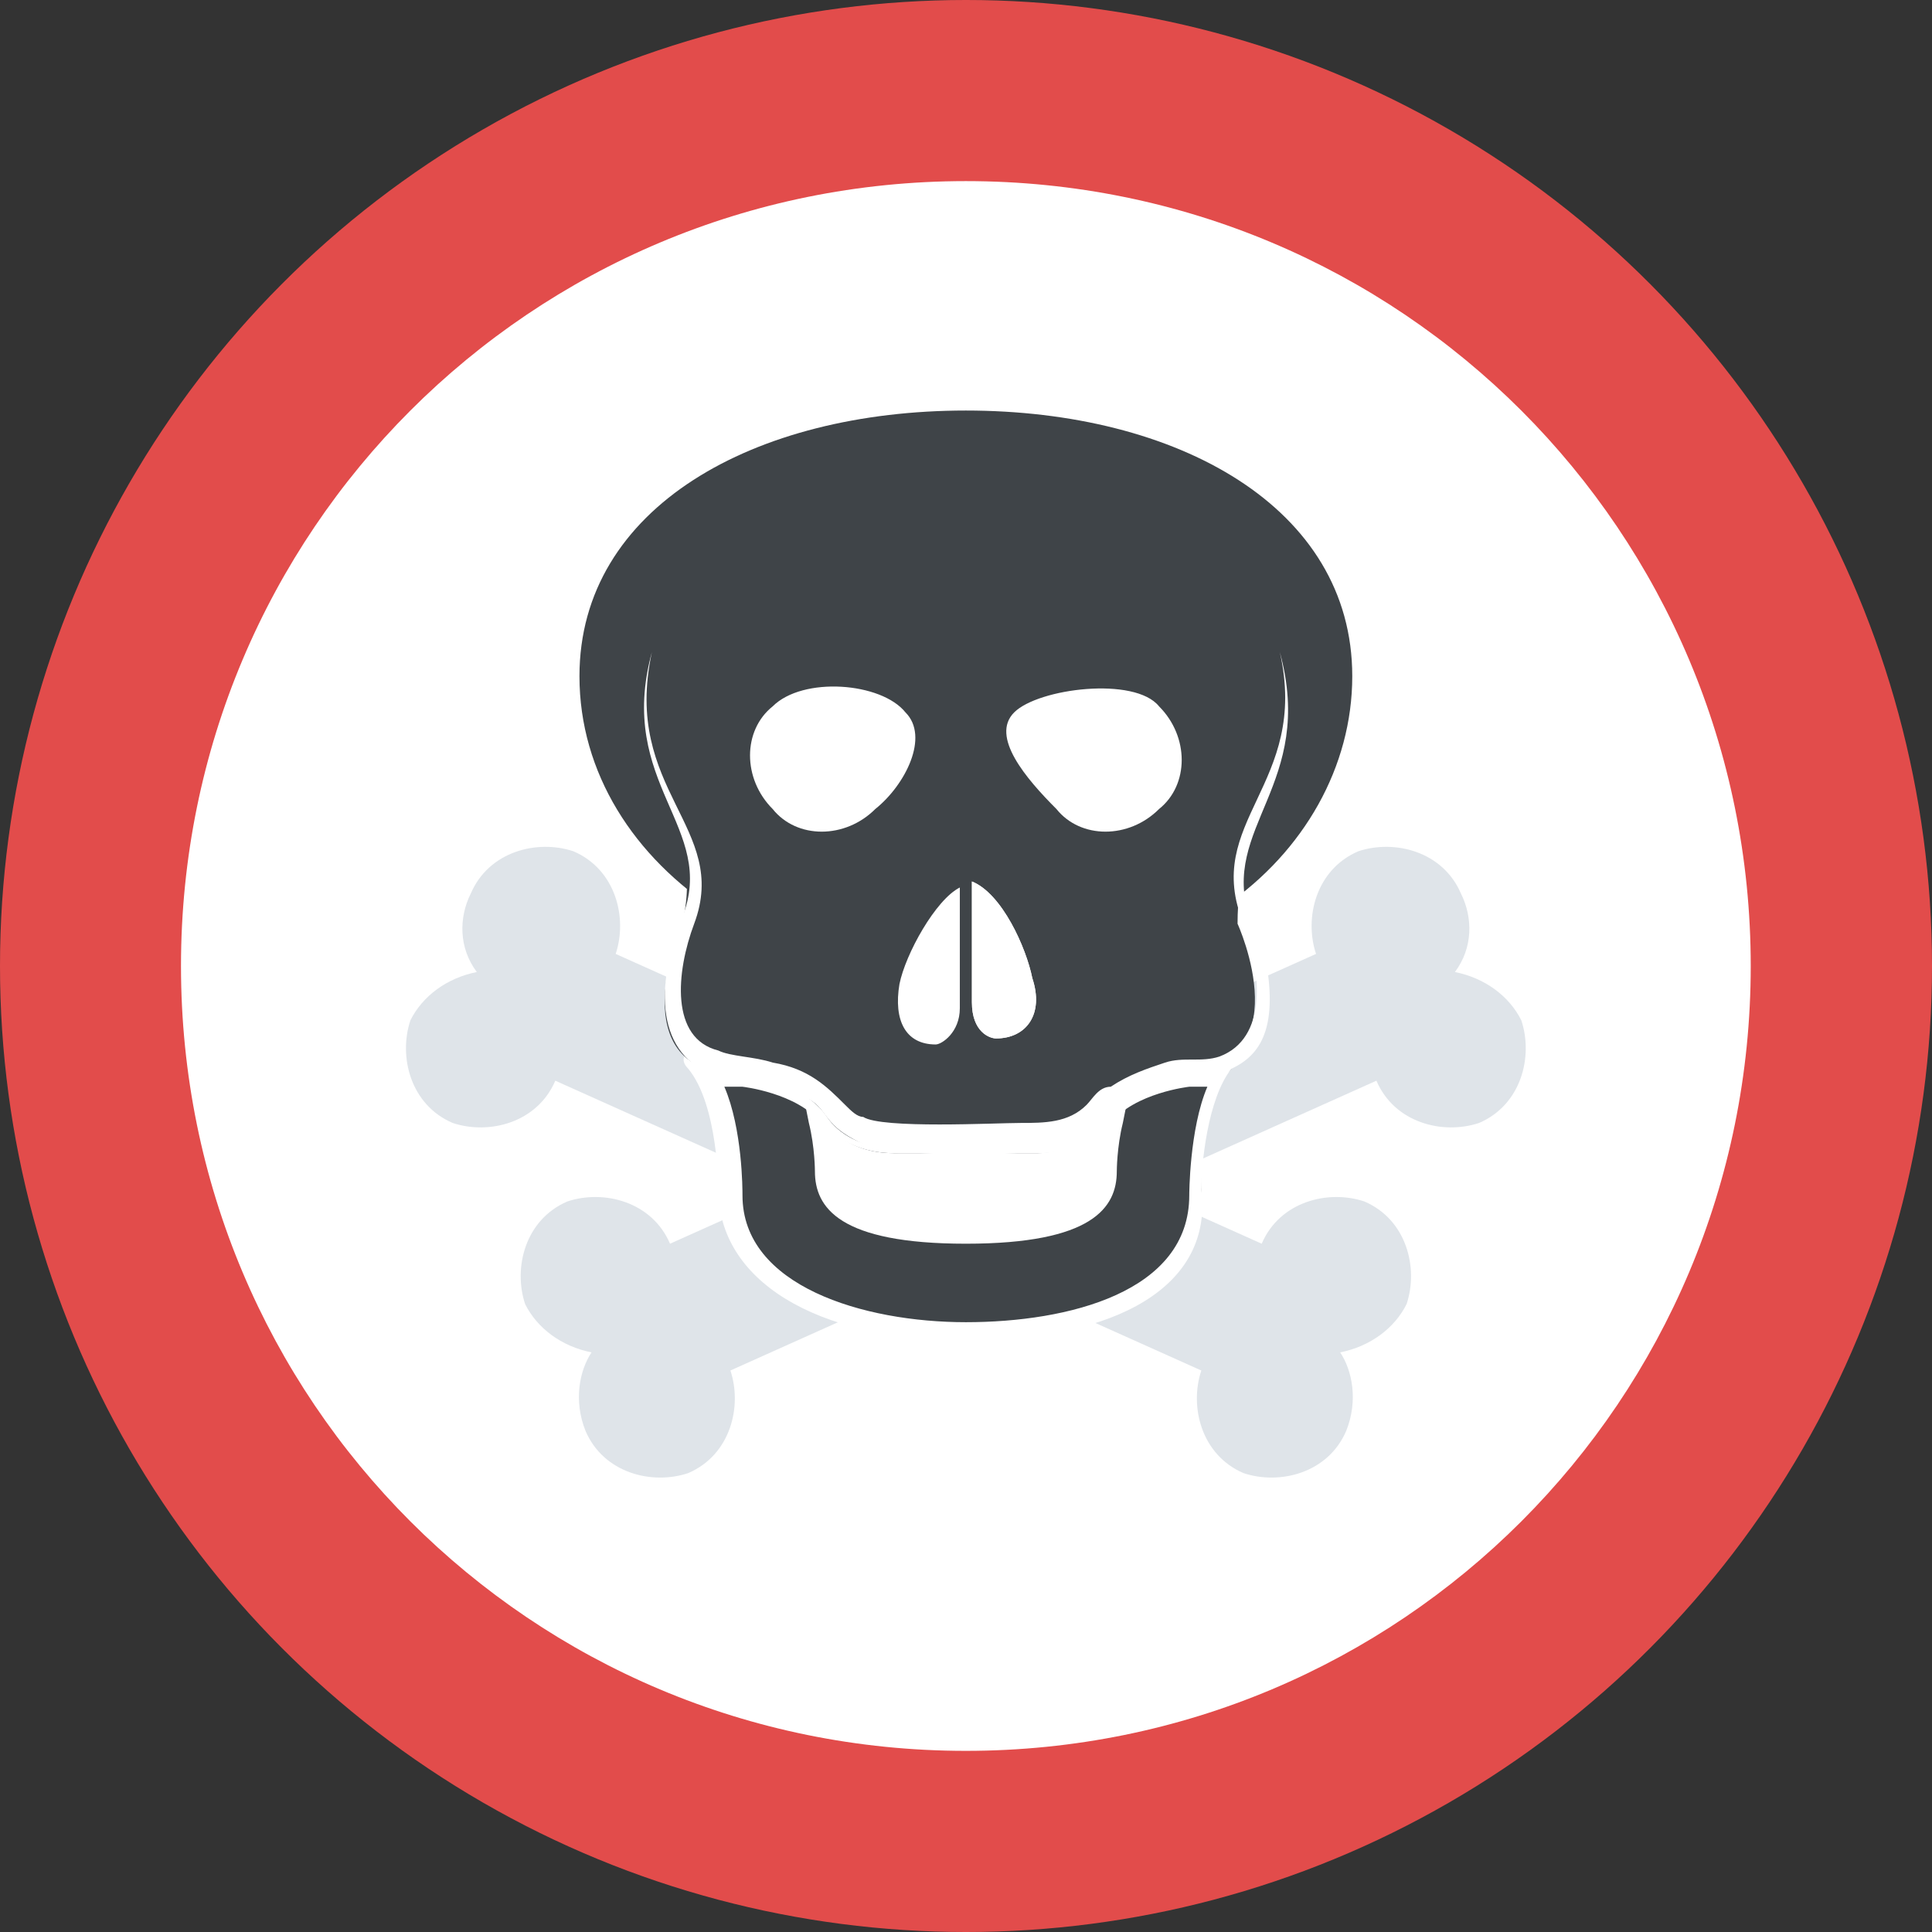 <?xml version="1.0" encoding="iso-8859-1"?>
<!-- Generator: Adobe Illustrator 19.0.0, SVG Export Plug-In . SVG Version: 6.00 Build 0)  -->
<svg version="1.1" id="Capa_1" xmlns="http://www.w3.org/2000/svg" xmlns:xlink="http://www.w3.org/1999/xlink" x="0px" y="0px"
	 viewBox="0 0 455.111 455.111" style="enable-background:new 0 0 455.111 455.111;" xml:space="preserve">
<rect x="0" y="0" width="455.111" height="455.111" fill="#333333" stroke="none"/>
<ellipse style="fill:#E24C4B;" cx="227.556" cy="227.556" rx="227.556" ry="227.556"/>
<path style="fill:#FFFFFF;" d="M227.523,412.441c-102.4,0-184.889-82.489-184.889-184.889S125.123,42.663,227.523,42.663
	s184.889,82.489,184.889,184.889S329.923,412.441,227.523,412.441z"/>
<g>
	<path style="fill:#DFE4E9;" d="M137.923,337.063c4.267,9.956,15.644,12.8,24.178,9.956c9.956-4.267,12.8-15.644,9.956-24.178l0,0
		l152.178-68.267l0,0c4.267,9.956,15.644,12.8,24.178,9.956c9.956-4.267,12.8-15.644,9.956-24.178
		c-2.844-5.689-8.533-9.956-15.644-11.378c4.267-5.689,4.267-12.8,1.422-18.489c-4.267-9.956-15.644-12.8-24.178-9.956
		c-9.956,4.267-12.8,15.644-9.956,24.178l0,0l-152.178,68.267l0,0c-4.267-9.956-15.644-12.8-24.178-9.956
		c-9.956,4.267-12.8,15.644-9.956,24.178c2.844,5.689,8.533,9.956,15.644,11.378C136.501,322.841,135.079,329.952,137.923,337.063z"
		/>
	<path style="fill:#DFE4E9;" d="M317.123,337.063c-4.267,9.956-15.644,12.8-24.178,9.956c-9.956-4.267-12.8-15.644-9.956-24.178l0,0
		l-152.178-68.267l0,0c-4.267,9.956-15.644,12.8-24.178,9.956c-9.956-4.267-12.8-15.644-9.956-24.178
		c2.844-5.689,8.533-9.956,15.644-11.378c-4.267-5.689-4.267-12.8-1.422-18.489c4.267-9.956,15.644-12.8,24.178-9.956
		c9.956,4.267,12.8,15.644,9.956,24.178l0,0l152.178,68.267l0,0c4.267-9.956,15.644-12.8,24.178-9.956
		c9.956,4.267,12.8,15.644,9.956,24.178c-2.844,5.689-8.533,9.956-15.644,11.378C318.546,322.841,319.968,329.952,317.123,337.063z"
		/>
</g>
<path style="fill:#3F4448;" d="M164.946,251.73c8.533,8.533,7.111,29.867,7.111,29.867c0,21.333,24.178,32.711,55.467,32.711
	s55.467-11.378,55.467-32.711c0,0-1.422-21.333,7.111-29.867l0,0l0,0c-2.844,1.422-5.689,2.844-9.956,2.844
	c0,0-14.222,1.422-19.911,9.956c-2.844,4.267-8.533,7.111-14.222,7.111h-34.133c-5.689,0-11.378-2.844-14.222-7.111
	c-7.111-8.533-19.911-9.956-19.911-9.956C170.635,253.152,167.79,253.152,164.946,251.73L164.946,251.73z"/>
<g>
	<path style="fill:#FFFFFF;" d="M227.523,315.73c-35.556,0-58.311-14.222-58.311-35.556c0,0,0-19.911-7.111-28.444l0,0
		c-1.422-1.422-1.422-2.844,0-4.267c1.422-1.422,2.844-1.422,2.844,0c2.844,1.422,5.689,1.422,8.533,1.422
		c1.422,0,15.644,1.422,22.756,11.378c2.844,2.844,7.111,5.689,12.8,5.689h34.133c5.689,0,9.956-1.422,12.8-5.689
		c7.111-9.956,21.333-11.378,22.756-11.378c4.267,0,7.111-1.422,8.533-1.422s2.844,0,2.844,0c1.422,1.422,1.422,2.844,0,4.267l0,0
		l0,0c-5.689,7.111-7.111,22.756-7.111,28.444C285.835,302.93,263.079,315.73,227.523,315.73z M170.635,255.996
		c4.267,9.956,4.267,24.178,4.267,25.6c0,21.333,28.444,29.867,52.622,29.867s52.622-7.111,52.622-29.867c0,0,0-15.644,4.267-25.6
		c-1.422,0-2.844,0-4.267,0c0,0-12.8,1.422-18.489,8.533c-4.267,4.267-9.956,7.111-17.067,7.111h-34.133
		c-7.111,0-12.8-2.844-17.067-7.111c-5.689-7.111-18.489-8.533-18.489-8.533C173.479,255.996,172.057,255.996,170.635,255.996z"/>
	<path style="fill:#FFFFFF;" d="M264.501,264.53c-1.422,5.689-1.422,11.378-1.422,11.378c0,8.533-5.689,17.067-35.556,17.067
		s-35.556-8.533-35.556-17.067c0,0,0-5.689-1.422-11.378l-1.422-7.111l4.267,5.689c0,0,0,0,1.422,1.422
		c2.844,4.267,8.533,7.111,15.644,7.111h34.133c5.689,0,11.378-2.844,15.644-7.111c0,0,0,0,1.422-1.422l4.267-5.689L264.501,264.53z
		"/>
</g>
<g>
	<path style="fill:#3F4448;" d="M227.523,96.707c-49.778,0-91.022,22.756-91.022,62.578c0,22.756,12.8,42.667,32.711,55.467v-55.467
		h119.467v54.044c18.489-12.8,29.867-32.711,29.867-54.044C318.546,119.463,277.301,96.707,227.523,96.707z"/>
	<path style="fill:#3F4448;" d="M298.635,189.152c5.689-11.378,7.111-24.178,4.267-36.978l0,0H152.146l0,0
		c-2.844,12.8-1.422,25.6,4.267,36.978c4.267,7.111,7.111,17.067,4.267,28.444c0,0-15.644,35.556,14.222,35.556
		c0,0,14.222,1.422,19.911,9.956c2.844,4.267,8.533,7.111,14.222,7.111h34.133c5.689,0,11.378-2.844,14.222-7.111
		c7.111-8.533,19.911-9.956,19.911-9.956c29.867-1.422,14.222-35.556,14.222-35.556
		C291.523,206.219,294.368,196.263,298.635,189.152z M206.19,190.574c-7.111,7.111-18.489,7.111-24.178,0
		c-7.111-7.111-7.111-18.489,0-24.178c7.111-7.111,25.6-5.689,31.289,1.422C218.99,173.507,213.301,184.885,206.19,190.574z
		 M226.101,237.507c0,5.689-4.267,8.533-5.689,8.533c-7.111,0-9.956-5.689-8.533-14.222c1.422-7.111,8.533-19.911,14.222-22.756
		V237.507z M234.635,244.619c-1.422,0-5.689-1.422-5.689-8.533v-28.444c7.111,2.844,12.8,15.644,14.222,22.756
		C246.012,238.93,241.746,244.619,234.635,244.619z M273.035,190.574c-7.111,7.111-18.489,7.111-24.178,0
		c-7.111-7.111-15.644-17.067-9.956-22.756s28.444-8.533,34.133-1.422C280.146,173.507,280.146,184.885,273.035,190.574z"/>
</g>
<g>
	<path style="fill:#FFFFFF;" d="M234.635,244.619c-1.422,0-5.689-1.422-5.689-8.533v-28.444c7.111,2.844,12.8,15.644,14.222,22.756
		C246.012,238.93,241.746,244.619,234.635,244.619z"/>
	<path style="fill:#FFFFFF;" d="M301.479,153.596c8.533,31.289-14.222,41.244-7.111,62.578l0,0c1.422,4.267,2.844,8.533,4.267,12.8
		c4.267,31.289-21.333,21.333-34.133,31.289c-4.267,2.844-2.844,5.689-9.956,8.533c-7.111,4.267-45.511,4.267-52.622,0
		c-11.378-5.689-4.267-9.956-21.333-12.8c-4.267-1.422-7.111,0-12.8-2.844c-14.222-5.689-12.8-22.756-7.111-36.978l0,0
		c8.533-21.333-15.644-31.289-7.111-62.578c-7.111,32.711,18.489,41.244,9.956,64c-4.267,11.378-5.689,27.022,5.689,29.867
		c2.844,1.422,8.533,1.422,12.8,2.844c8.533,1.422,12.8,5.689,17.067,9.956c1.422,1.422,2.844,2.844,4.267,2.844
		c4.267,2.844,31.289,1.422,36.978,1.422c5.689,0,11.378,0,15.644-4.267c1.422-1.422,2.844-4.267,5.689-4.267
		c4.267-2.844,8.533-4.267,12.8-5.689s8.533,0,12.8-1.422c11.378-4.267,9.956-19.911,5.689-31.289
		C282.99,193.419,308.59,184.885,301.479,153.596z"/>
</g>
<g>
</g>
<g>
</g>
<g>
</g>
<g>
</g>
<g>
</g>
<g>
</g>
<g>
</g>
<g>
</g>
<g>
</g>
<g>
</g>
<g>
</g>
<g>
</g>
<g>
</g>
<g>
</g>
<g>
</g>
</svg>
